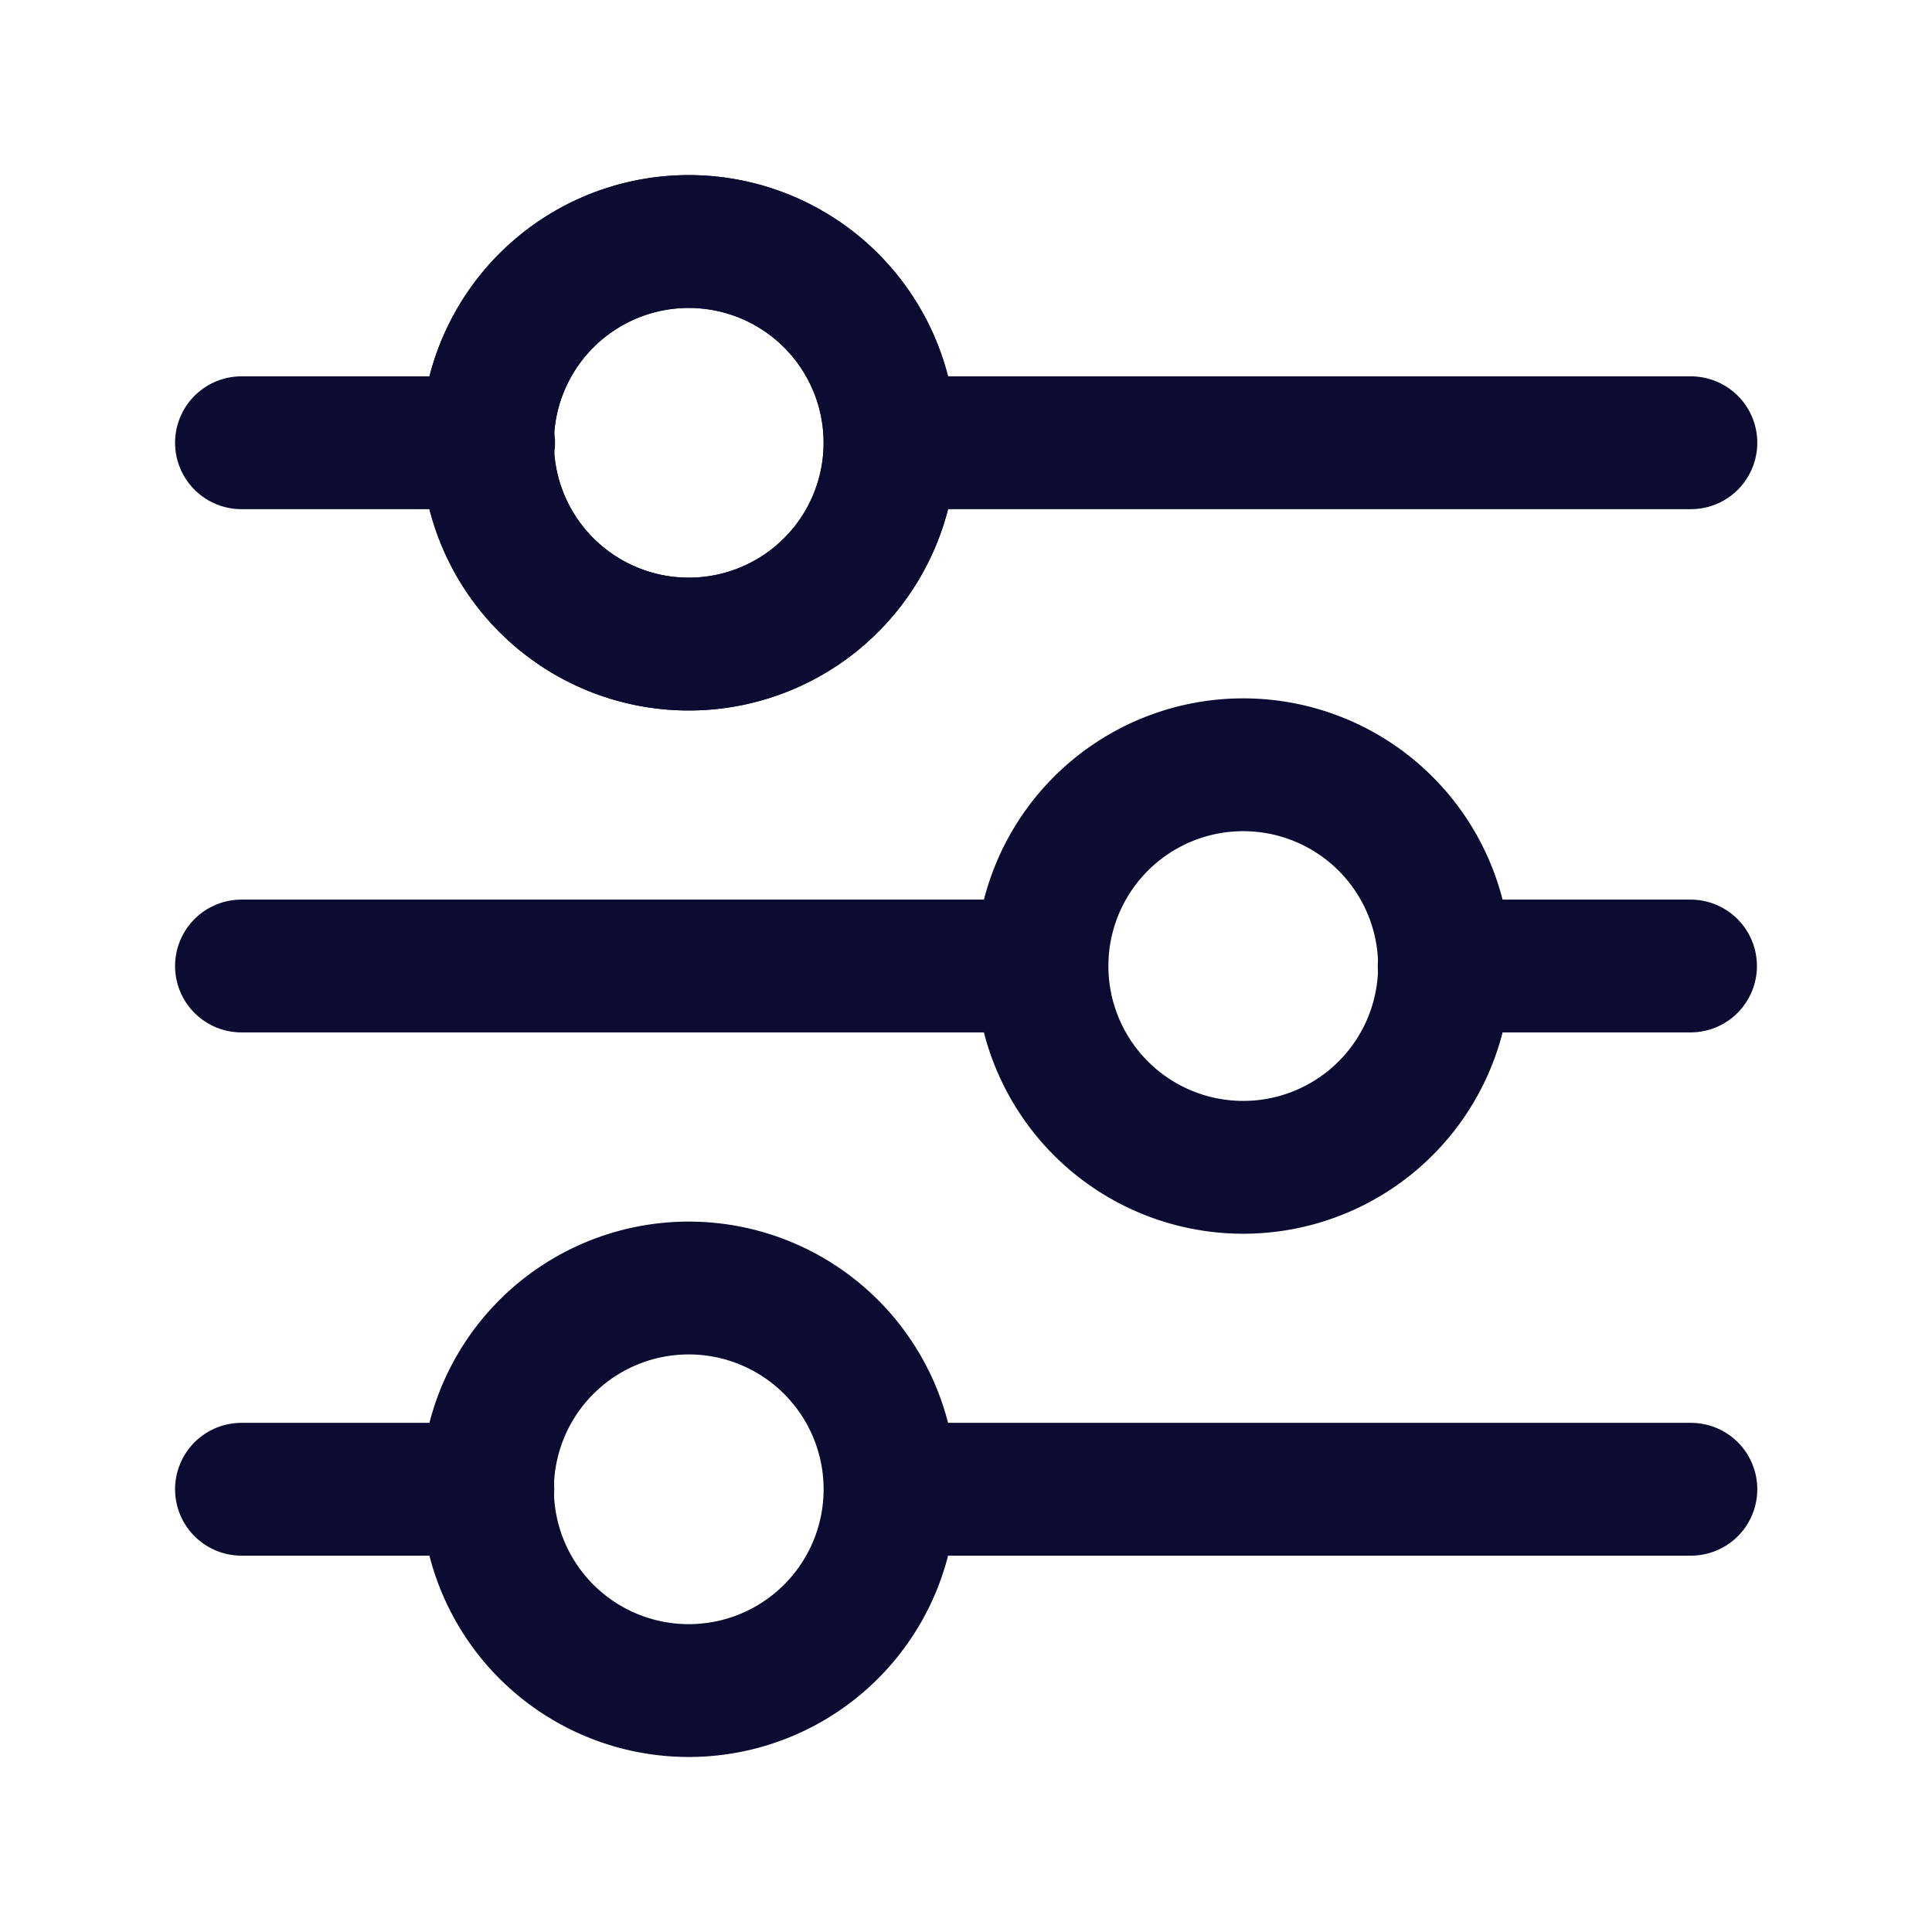 <svg xmlns="http://www.w3.org/2000/svg" id="Settings.1" width="21.818" height="21.818" viewBox="0 0 21.818 21.818">
    <defs>
        <style>
            .cls-2{fill:none;stroke:#0c0b31;stroke-linecap:round;stroke-linejoin:round;stroke-width:1.5px}
        </style>
    </defs>
    <path id="Path_2518" fill="none" d="M0 0h21.818v21.818H0z"/>
    <path id="Path_2519" d="M3 5.5h2.791" class="cls-2" transform="translate(-0.273 -0.5)"/>
    <path id="Path_2520" d="M9.936 3.666a2.273 2.273 0 1 1-3.214 0 2.273 2.273 0 0 1 3.214 0" class="cls-2" transform="translate(-0.551 -0.273)"/>
    <path id="Path_2521" d="M11.06 5.5h9.04" class="cls-2" transform="translate(-1.005 -0.5)"/>
    <path id="Path_2522" d="M9.936 3.666a2.273 2.273 0 1 1-3.214 0 2.273 2.273 0 0 1 3.214 0" class="cls-2" transform="translate(-0.551 -0.273)"/>
    <path id="Path_2523" d="M20.722 12H17.94" class="cls-2" transform="translate(-1.631 -1.091)"/>
    <path id="Path_2524" d="M12.036 12H3" class="cls-2" transform="translate(-0.273 -1.091)"/>
    <path id="Path_2525" d="M16.824 10.166a2.273 2.273 0 1 1-3.214 0 2.273 2.273 0 0 1 3.214 0" class="cls-2" transform="translate(-1.177 -0.864)"/>
    <path id="Path_2526" d="M11.06 18.5h9.04" class="cls-2" transform="translate(-1.005 -1.682)"/>
    <path id="Path_2527" d="M3 18.5h2.782" class="cls-2" transform="translate(-0.273 -1.682)"/>
    <path id="Path_2528" d="M9.936 16.666a2.273 2.273 0 1 1-3.214 0 2.273 2.273 0 0 1 3.214 0" class="cls-2" transform="translate(-0.551 -1.455)"/>
</svg>
